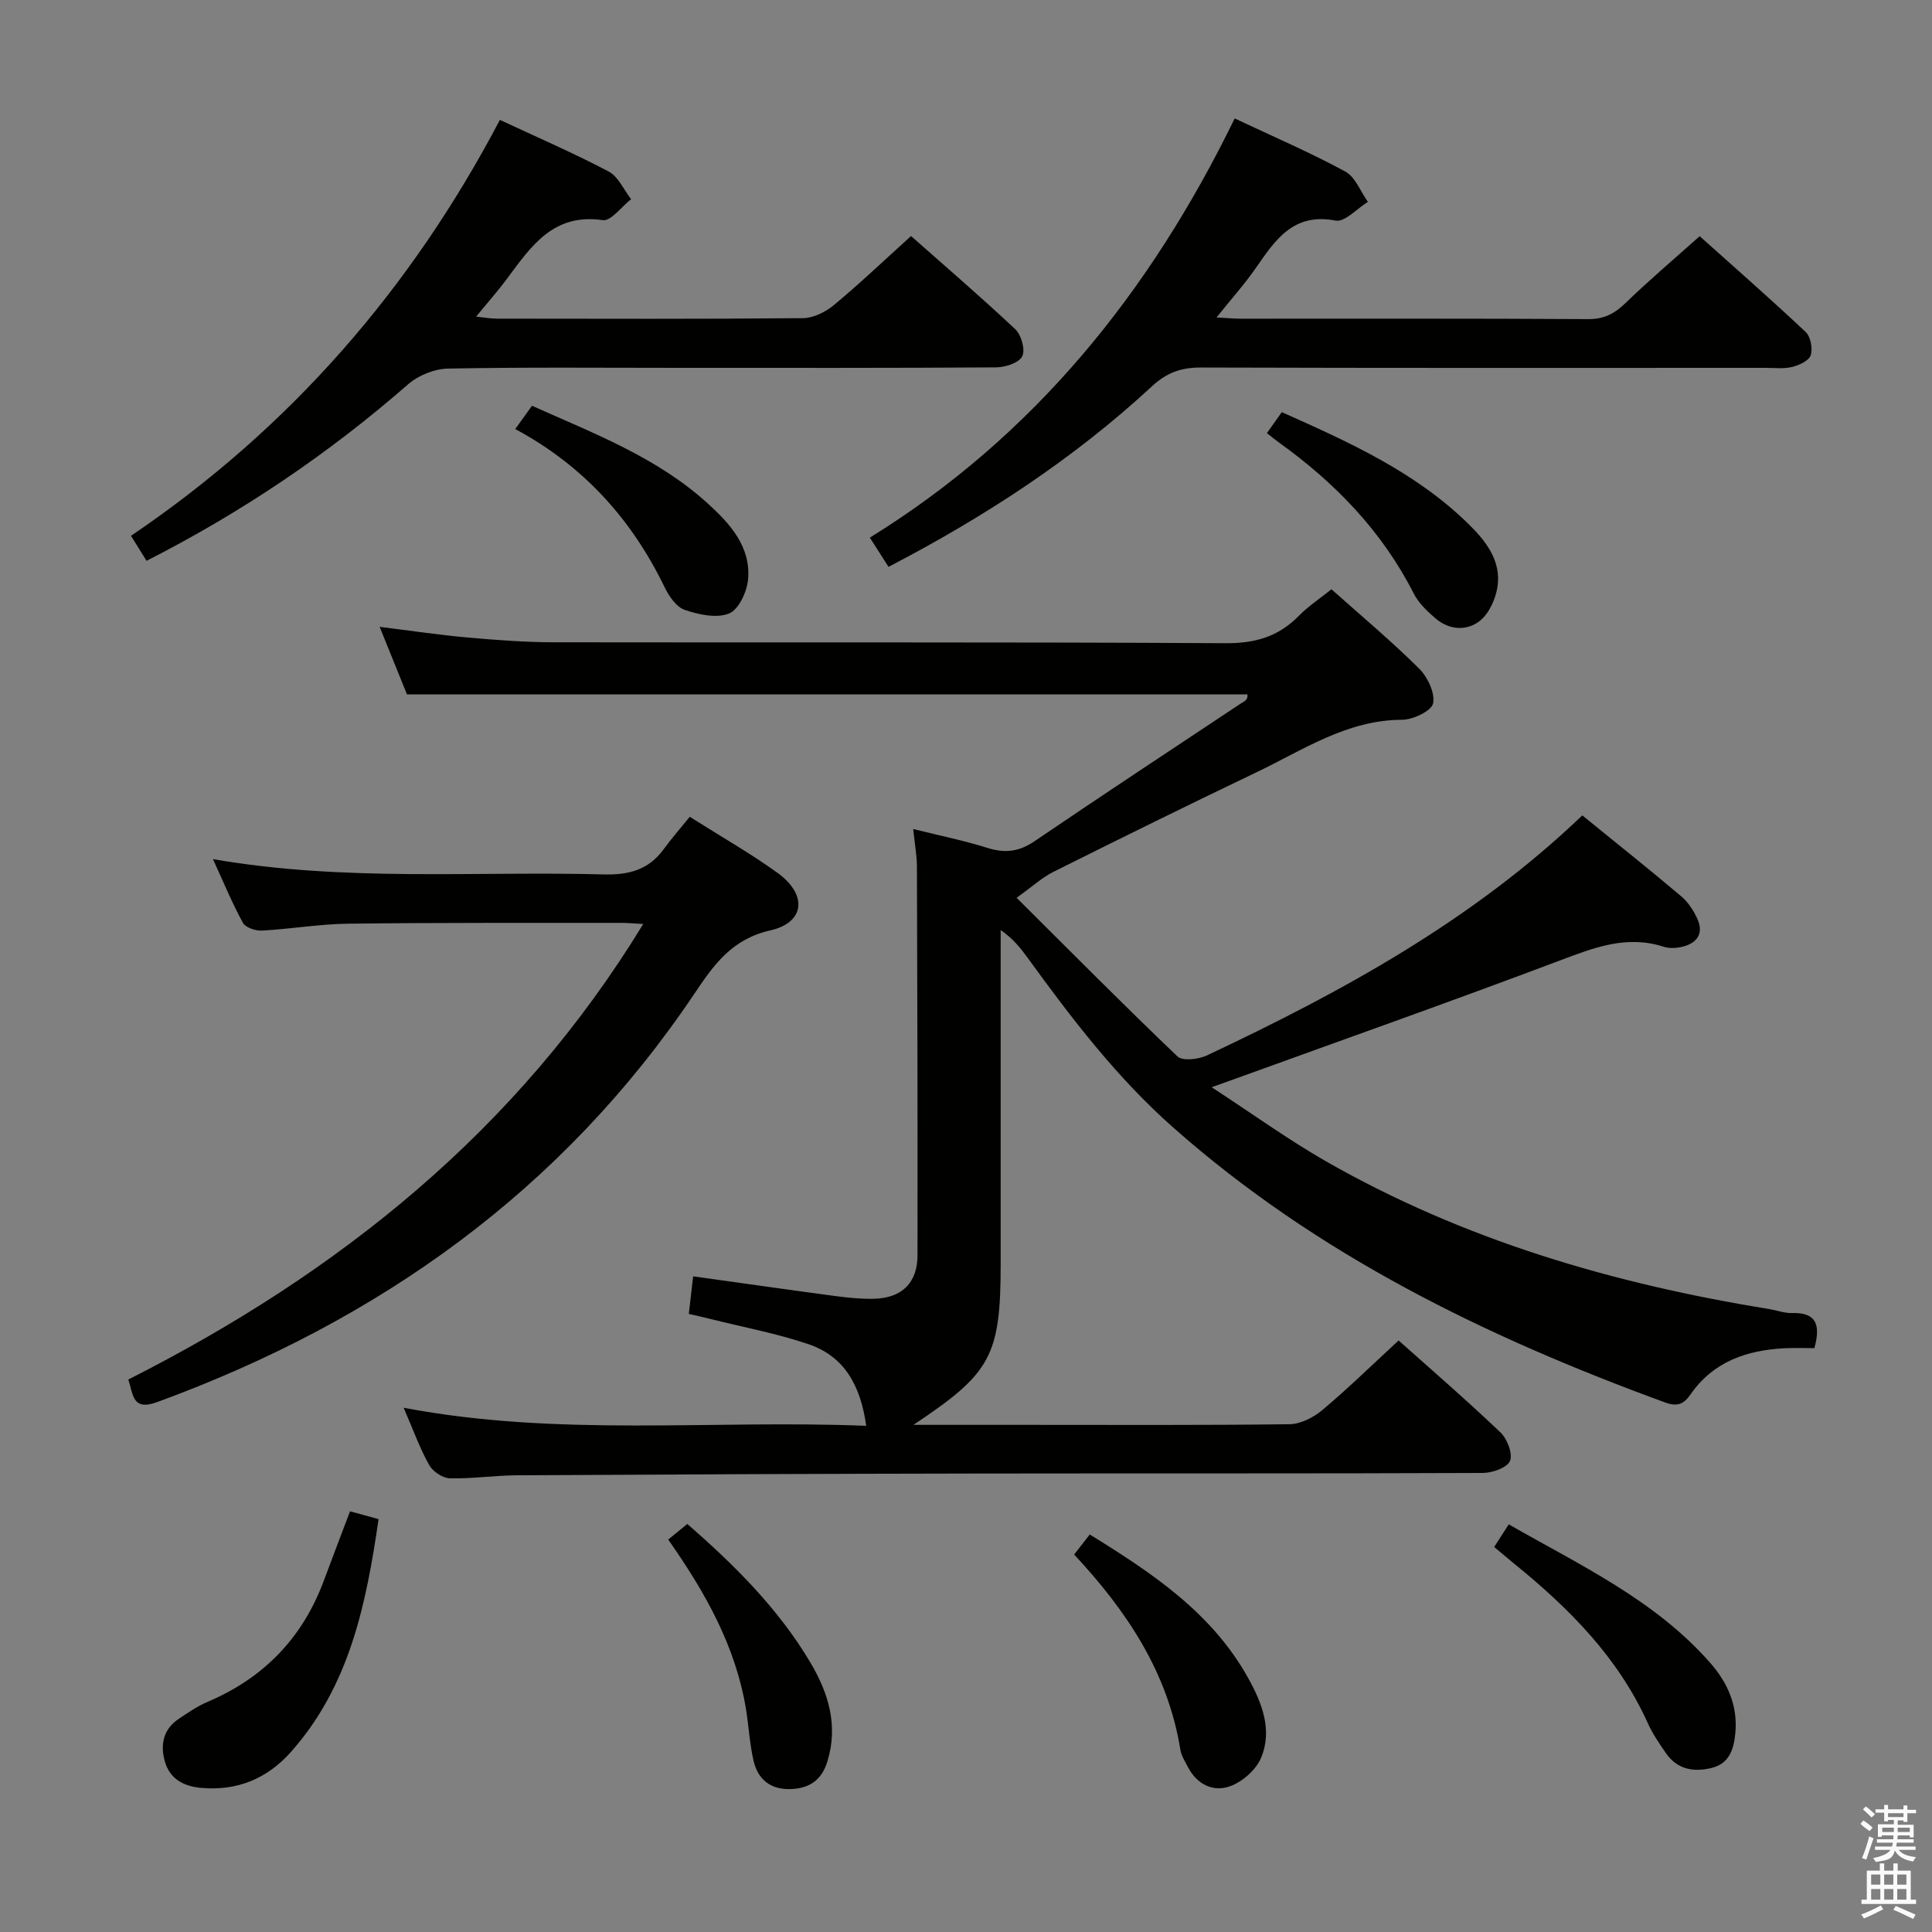 <svg enable-background="new 0 0 400 400" viewBox="0 0 400 400" xmlns="http://www.w3.org/2000/svg"><rect x="0" y="0" width="400" height="400" fill="#808080" stroke="none"/><path d="m385.2 377.6.6-.7c.6.4 1.3.9 1.9 1.5l-.6.7c-.8-.5-1.4-1-1.9-1.5zm.3 7.1c.6-1.4 1.1-2.9 1.5-4.5.3.1.6.3.9.4-.5 1.4-1 2.9-1.5 4.4zm.2-10.1.6-.6c.7.5 1.3 1.1 1.9 1.6l-.7.7c-.6-.6-1.2-1.2-1.8-1.7zm8.4-.8h.8v.9h1.8v.7h-1.8v1.8h-.8v-.3h-1.2v.9h3.3v2.6h-.8v-.4h-2.5c0 .3 0 .6-.1.8h3.4v.7h-3.5c0 .3-.1.6-.1.8h4v.7h-3.5c.7.9 1.9 1.3 3.6 1.5-.2.2-.4.5-.6.9-1.9-.3-3.2-1.1-3.8-2.3-.5 2.1-1.8 2-3.9 2.4-.2-.3-.4-.5-.6-.8 1.9-.4 3.1-.9 3.6-1.7h-3.2v-.7h3.5c.1-.2.1-.5.2-.8h-3.3v-.7h3.4c0-.2 0-.5 0-.8h-2.4v.3h-.8v-2.6h3.3v-.9h-1.2v.3h-.8v-1.8h-1.8v-.7h1.8v-.9h.8v.9h3.2zm-4.4 5.5h2.4c0-.3 0-.6 0-.9h-2.4zm1.2-3.1h3.2v-.8h-3.2zm4.4 2.2h-2.4v.9h2.5v-.9z" fill="#fafafb"/><path d="m389.2 385.8h.9v1.5h1.9v-1.5h.9v1.5h2.7v6h1.1v.9h-11.3v-.9h1.1v-6h2.7zm.2 8.7.5.8c-1.2.6-2.5 1.3-4 1.9-.2-.3-.3-.6-.6-.8 1.6-.6 3-1.3 4.1-1.9zm-2-4.3h1.9v-2.1h-1.9zm0 3.1h1.9v-2.2h-1.9zm2.7-3.1h1.9v-2.1h-1.9zm0 3.1h1.9v-2.2h-1.9zm2.4 1.3c1.4.6 2.7 1.2 4.1 1.8l-.5.9c-1.5-.7-2.8-1.4-4.1-1.9zm2.2-6.5h-1.9v2.1h1.9zm-1.9 5.2h1.9v-2.2h-1.9z" fill="#fafafb"/><g fill="#010100"><path d="m189.12 295h22.84c18.33 0 36.66.1 54.99-.13 2.3-.03 4.97-1.38 6.8-2.91 5.35-4.49 10.35-9.39 15.82-14.43 6.53 5.83 13.95 12.24 21.05 19 1.41 1.34 2.61 4.4 2.02 5.92-.55 1.4-3.65 2.5-5.64 2.51-34.99.15-69.99.06-104.98.12-31.66.05-63.31.18-94.97.36-4.65.03-9.3.74-13.93.63-1.48-.04-3.52-1.42-4.27-2.76-1.93-3.45-3.27-7.22-5.28-11.85 32.1 6.1 63.79 2.45 95.77 3.74-1.14-8.17-4.4-14.33-11.92-16.89-6.56-2.23-13.44-3.51-20.18-5.2-1.42-.36-2.85-.67-4.63-1.08.31-2.68.59-5.09.9-7.78 10.11 1.41 19.75 2.79 29.41 4.08 2.63.35 5.31.62 7.95.57 5.8-.12 9.08-3.26 9.09-8.99.04-26.83-.03-53.66-.12-80.48-.01-2.29-.44-4.59-.77-7.79 5.36 1.34 10.45 2.36 15.37 3.91 3.61 1.14 6.53.8 9.71-1.36 14.17-9.63 28.48-19.06 42.75-28.54.67-.44 1.5-.65 1.37-1.88-57.85 0-115.71 0-174.01 0-1.69-4.19-3.54-8.75-5.66-13.99 6.53.81 12.38 1.69 18.25 2.21 5.96.53 11.95.98 17.92.99 46.33.08 92.65-.08 138.98.19 6.13.04 10.92-1.36 15.14-5.65 1.97-2 4.37-3.59 6.77-5.52 6.09 5.43 12.35 10.67 18.13 16.4 1.77 1.75 3.37 5.08 2.91 7.23-.33 1.57-4.16 3.39-6.43 3.39-11.41.04-20.46 6.25-30.1 10.86-14.1 6.74-28.12 13.66-42.1 20.64-2.27 1.13-4.21 2.94-7.59 5.36 11.52 11.46 22.26 22.31 33.3 32.84 1.06 1.01 4.36.61 6.11-.21 27.94-13.16 54.91-27.88 77.71-49.69 6.89 5.61 13.78 11.08 20.49 16.76 1.46 1.24 2.63 3.05 3.4 4.83 1.25 2.9-.19 4.85-3.07 5.58-1.25.32-2.76.42-3.96.03-7.67-2.49-14.42.17-21.51 2.84-22.66 8.55-45.51 16.62-68.29 24.88-.75.27-1.5.54-3.8 1.36 8.51 5.55 15.84 10.85 23.64 15.32 28.49 16.29 59.44 25.36 91.65 30.58 1.63.26 3.27.9 4.88.85 5.03-.15 5.95 2.44 4.62 7.27-1.94 0-4.07-.09-6.19.02-7.81.41-14.71 2.75-19.41 9.5-1.37 1.97-2.64 2.71-5.35 1.71-36.95-13.52-71.91-30.5-101.72-56.84-11.72-10.35-21.08-22.61-30.18-35.15-1.45-2-2.97-3.95-5.62-5.81v4.99 63.99c-.01 19.23-1.96 22.75-18.06 33.47z"/><path d="m255.63 24.52c8.28 3.9 15.76 7.12 22.89 10.99 2.09 1.13 3.15 4.14 4.69 6.28-2.25 1.38-4.78 4.25-6.69 3.88-8.74-1.68-12.45 3.96-16.48 9.77-2.34 3.37-5.1 6.44-8.17 10.28 2.17.12 3.57.26 4.98.26 23.99.01 47.97-.06 71.96.09 3.33.02 5.5-1.16 7.79-3.38 4.78-4.63 9.87-8.94 15.3-13.79 6.69 5.99 14.43 12.77 21.93 19.82 1.04.97 1.5 3.42 1.06 4.82-.35 1.13-2.38 2.07-3.83 2.43-1.73.43-3.64.19-5.47.19-38.98.01-77.95.05-116.93-.07-4.07-.01-7.05 1.01-10.14 3.87-16.2 15-34.53 26.98-54.56 37.4-1.2-1.88-2.32-3.64-3.87-6.05 34.09-21.06 58.05-50.91 75.54-86.79z"/><path d="m26.56 285.62c43.62-22.09 80.52-51.54 106.62-94.32-2.08-.11-3.34-.23-4.61-.23-18.82.02-37.64-.06-56.46.17-5.96.07-11.91 1.1-17.87 1.43-1.32.07-3.4-.62-3.94-1.6-2.21-4.02-3.96-8.29-6.21-13.2 27.34 4.75 54.14 2.45 80.84 3.17 5.25.14 9.36-.93 12.5-5.25 1.66-2.28 3.53-4.4 5.38-6.68 6.78 4.29 12.72 7.66 18.21 11.64 6.18 4.48 5.66 10.25-1.54 11.88-7.95 1.8-11.68 7.09-15.69 13.07-27.42 40.85-65.42 67.81-111.23 84.58-5.25 1.91-4.93-1.58-6-4.66z"/><path d="m103.5 24.82c7.85 3.67 15.33 6.9 22.52 10.69 2 1.06 3.12 3.77 4.64 5.73-1.97 1.53-4.16 4.59-5.87 4.34-10.26-1.5-14.85 5.44-19.83 12.14-1.87 2.52-3.96 4.87-6.38 7.83 1.77.19 2.99.42 4.2.42 21.16.02 42.32.1 63.48-.1 2.17-.02 4.69-1.29 6.42-2.73 5.37-4.47 10.45-9.3 15.94-14.27 6.55 5.8 14.23 12.39 21.6 19.31 1.25 1.18 2.1 4.28 1.42 5.6-.7 1.36-3.51 2.26-5.4 2.28-21.83.15-43.65.1-65.48.1-16 0-31.99-.16-47.98.15-2.81.05-6.15 1.39-8.28 3.25-16.49 14.4-34.45 26.52-54.16 36.55-1.08-1.73-2.01-3.24-3.22-5.18 32.83-22.2 57.92-51 76.38-86.11z"/><path d="m72.47 312.9c2.02.55 3.73 1.02 5.91 1.62-2.55 17.52-5.97 34.46-18.1 48.15-4.9 5.54-11.14 8.18-18.66 7.49-3.65-.33-6.47-1.87-7.49-5.48-.97-3.43-.36-6.66 2.88-8.81 1.92-1.28 3.86-2.63 5.97-3.52 11.63-4.94 19.67-13.25 24.07-25.1 1.72-4.64 3.5-9.26 5.42-14.35z"/><path d="m309.35 320.29c1.09-1.69 1.88-2.92 3.02-4.69 14.8 8.48 30.23 15.63 41.68 28.64 3.61 4.1 5.78 8.89 5.23 14.61-.32 3.38-1.27 6.3-4.97 7.2-3.65.88-7.02.3-9.33-2.99-1.43-2.03-2.84-4.13-3.86-6.38-6.14-13.58-16.3-23.75-27.64-32.95-1.28-1.05-2.54-2.12-4.13-3.44z"/><path d="m222.39 321.85c1.13-1.46 2.03-2.61 3.23-4.15 12.86 7.94 25.25 16.15 32.78 29.69 2.84 5.1 5.14 10.8 2.67 16.59-1.05 2.47-3.84 4.92-6.39 5.84-3.47 1.26-6.84-.35-8.71-3.93-.61-1.17-1.39-2.37-1.59-3.64-2.56-15.86-10.95-28.57-21.99-40.4z"/><path d="m106.68 88.83c1.41-1.97 2.37-3.3 3.46-4.82 12.84 5.74 25.9 10.68 36.41 20.24 4.62 4.2 8.88 8.91 8.34 15.62-.21 2.57-1.91 6.3-3.91 7.13-2.58 1.07-6.31.26-9.21-.73-1.75-.59-3.28-2.85-4.18-4.72-6.81-14.02-16.73-25.09-30.91-32.72z"/><path d="m262.3 89.67c1.09-1.54 1.94-2.73 3.08-4.34 13.87 6.18 27.62 12.36 38.62 23.12 3.58 3.5 6.87 7.63 6.03 13.08-.39 2.5-1.72 5.47-3.62 6.99-2.7 2.16-6.34 1.96-9.18-.47-1.74-1.48-3.53-3.19-4.54-5.19-6.58-12.92-16.32-22.95-27.97-31.3-.67-.48-1.3-1.01-2.42-1.89z"/><path d="m138.34 318.75c1.57-1.28 2.69-2.2 3.96-3.23 9.86 8.59 18.9 17.6 25.5 28.72 3.73 6.29 5.79 13.02 3.5 20.46-1.2 3.91-3.8 5.62-7.75 5.71-4.14.09-6.66-2.09-7.54-5.88-.81-3.53-.99-7.2-1.58-10.79-2.15-12.92-8.37-24.01-16.09-34.99z"/></g></svg>